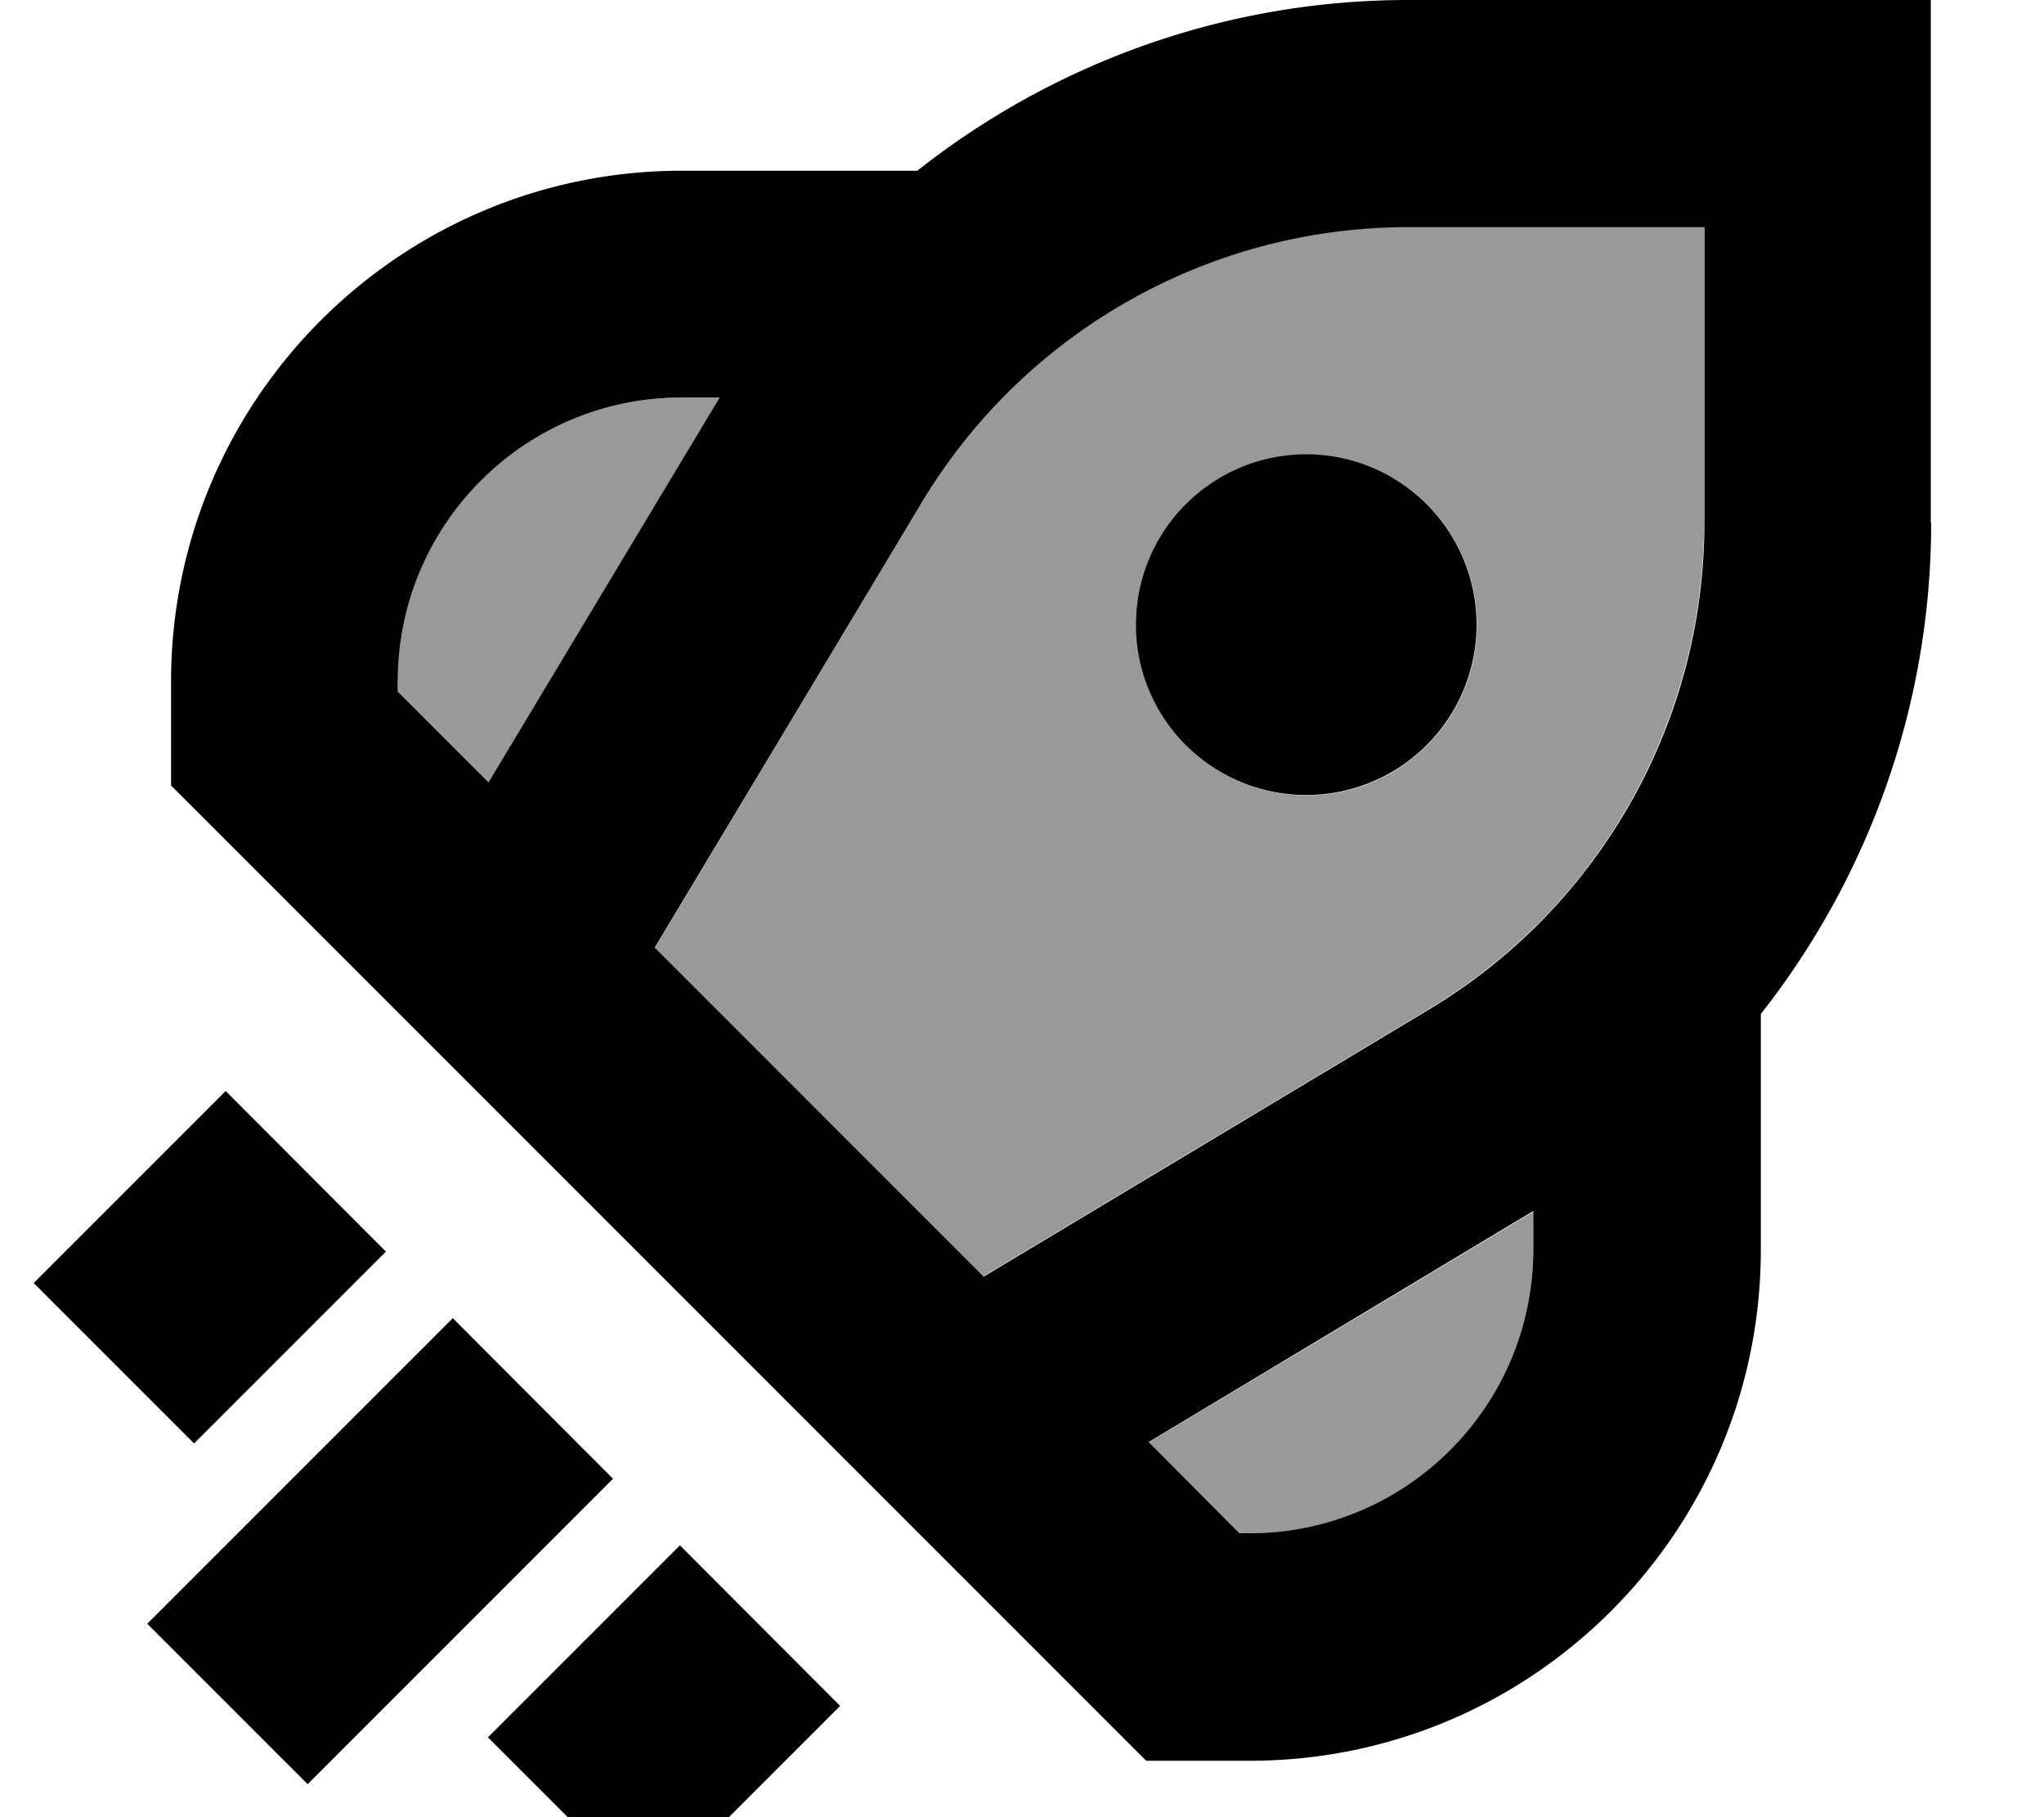 <svg xmlns="http://www.w3.org/2000/svg" viewBox="0 0 576 512"><!--! Font Awesome Pro 7.1.0 by @fontawesome - https://fontawesome.com License - https://fontawesome.com/license (Commercial License) Copyright 2025 Fonticons, Inc. --><path opacity=".4" fill="currentColor" d="M112.2 192l0 2.8 25.6 25.6c33.3-55.5 55-91.6 65-108.4l-10.7 0c-44.2 0-80 35.8-80 80zM184.4 267c4.6 4.6 35.4 35.4 92.7 92.6l125.4-75.2c17.1-10.3 31.9-23.5 43.8-38.7 .1-.1 .2-.3 .3-.4 0 0 .1-.1 .1-.1 .5-.7 1-1.3 1.5-2 20.4-27.3 31.9-60.8 32-96l0-83.3-83.2 0c-56.2 0-108.3 29.5-137.2 77.7-16.2 26.9-41.2 68.7-75.2 125.4zm135.7-91c0-2.1 .1-4.1 .4-6.1 0 0 0 0 0 0 0-.4 .1-.8 .2-1.1 3.5-23.1 23.4-40.7 47.5-40.7 8.3 0 16.1 2.1 22.9 5.8 .7 .4 1.3 .7 2 1.1 13.9 8.4 23.1 23.7 23.1 41.1 0 26.5-21.5 48-48 48-26.5 0-48-21.5-48-48zm3.6 230.3l25.7 25.7 2.8 0c41.1 0 75-31 79.5-70.9 0-.1 0-.2 0-.3l0 0c0-.2 0-.3 0-.5 .3-2.7 .4-5.5 .4-8.2 0-3.6 0-7.2 0-10.7-49.3 29.6-85.5 51.3-108.4 65z"/><path fill="currentColor" d="M236.8 480.6l-54.1 54.1-45.2-45.2 54.1-54.1 45.2 45.3zm-64-64l-86.1 86.1-45.2-45.2 86.1-86.1 45.2 45.3zM544.2 147.3c0 51-17.4 99.5-48 138.4l0 66.4c0 79.5-64.5 144-144 144l-29.2 0-274.8-274.8 0-29.2c0-79.5 64.5-144 144-144l66.3 0C297.4 17.4 345.9 0 396.8 0l147.3 0 0 147.3zM323.7 406.3l25.6 25.7 2.8 0c44.2 0 80-35.8 80-80l0-10.8-108.4 65.1zM108.8 352.6l-54.1 54.1-45.2-45.2 54.1-54.1 45.2 45.3zM396.9 64c-56.2 0-108.3 29.5-137.2 77.7l-75.2 125.3 92.7 92.7 125.4-75.2c48.2-28.9 77.7-81 77.7-137.2l0-83.3-83.2 0zM368.1 224a48 48 0 1 1 0-96 48 48 0 1 1 0 96zm-176-112c-44.2 0-80 35.8-80 80l0 2.8 25.6 25.6 65.1-108.4-10.7 0z"/></svg>